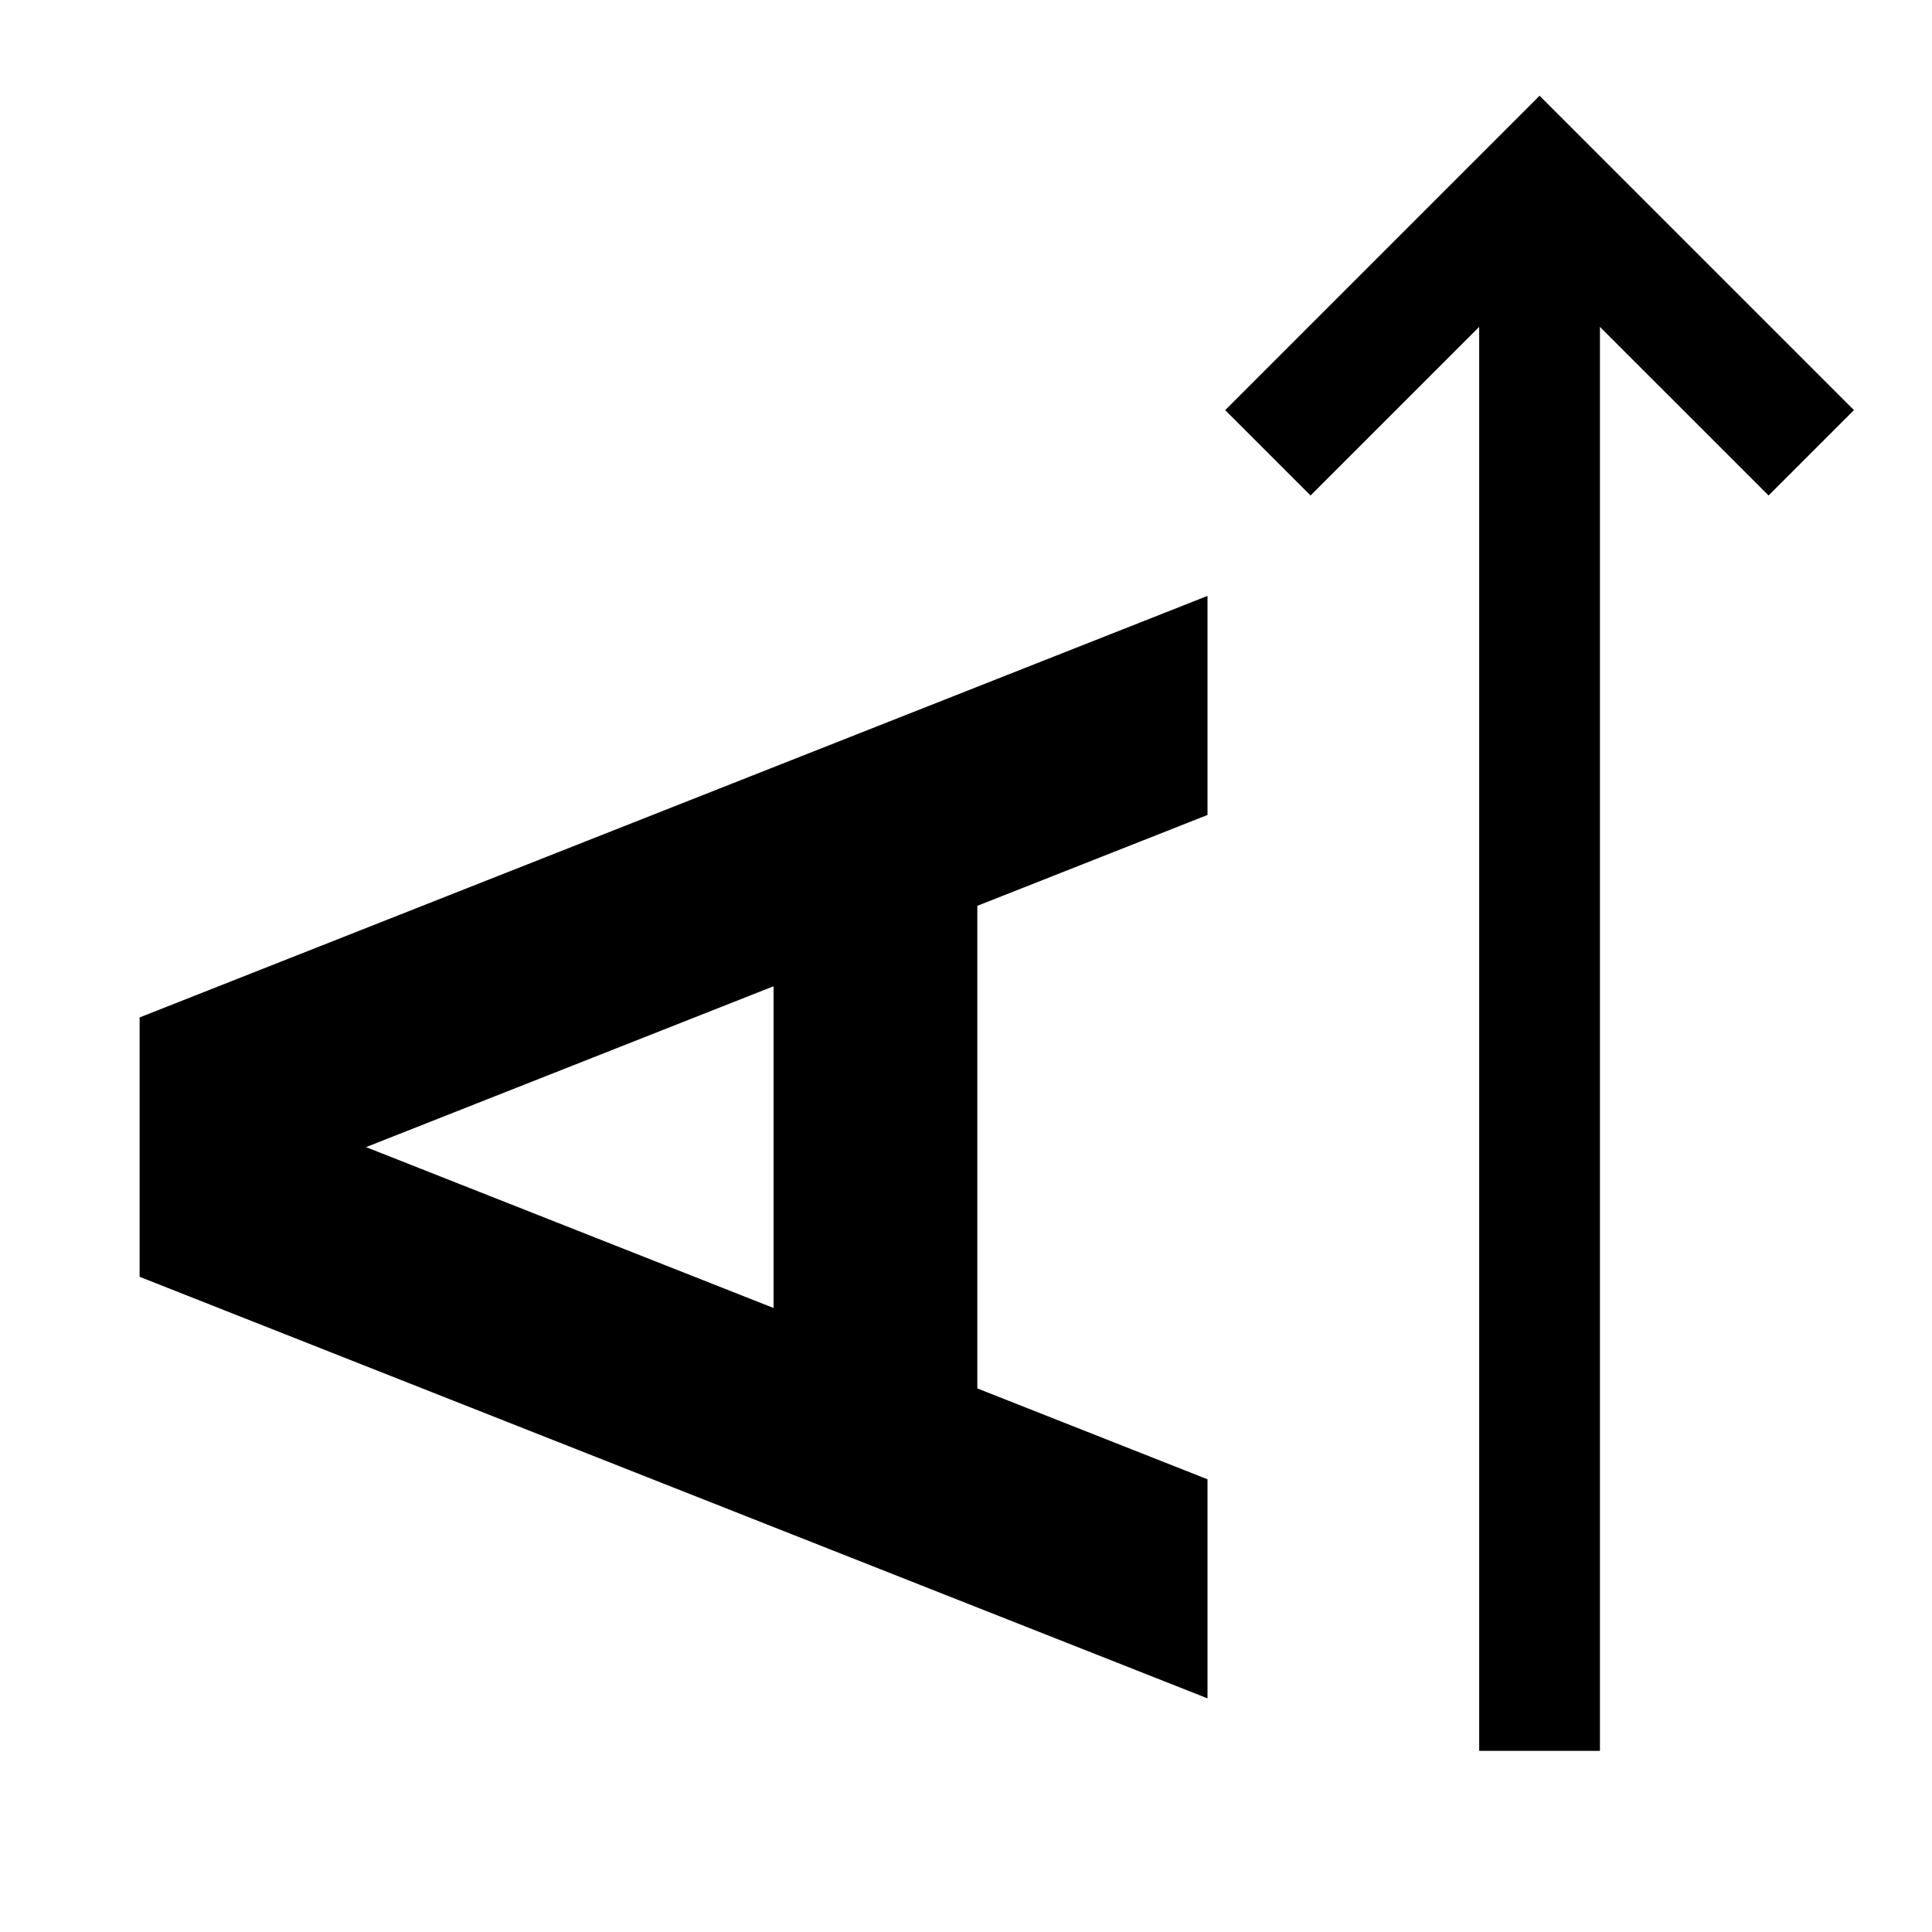 <svg id="export" xmlns="http://www.w3.org/2000/svg" viewBox="0 0 512 512">
  <defs>
    <style>
      .cls-1 {
        fill: currentColor;
      }
    </style>
  </defs>
  <title>text-rotation-up</title>
  <g>
    <path class="cls-1" d="M37,338.369,320,450.08V392.025l-61-24.079V240.054l61-24.079V157.92L37,269.631Zm168-77v85.261L97.003,304Z"/>
    <polygon class="cls-1" points="408 25.373 324.687 108.687 347.313 131.313 392 86.627 392 136 392 464 424 464 424 86.627 468.687 131.313 491.313 108.687 408 25.373"/>
  </g>
</svg>

